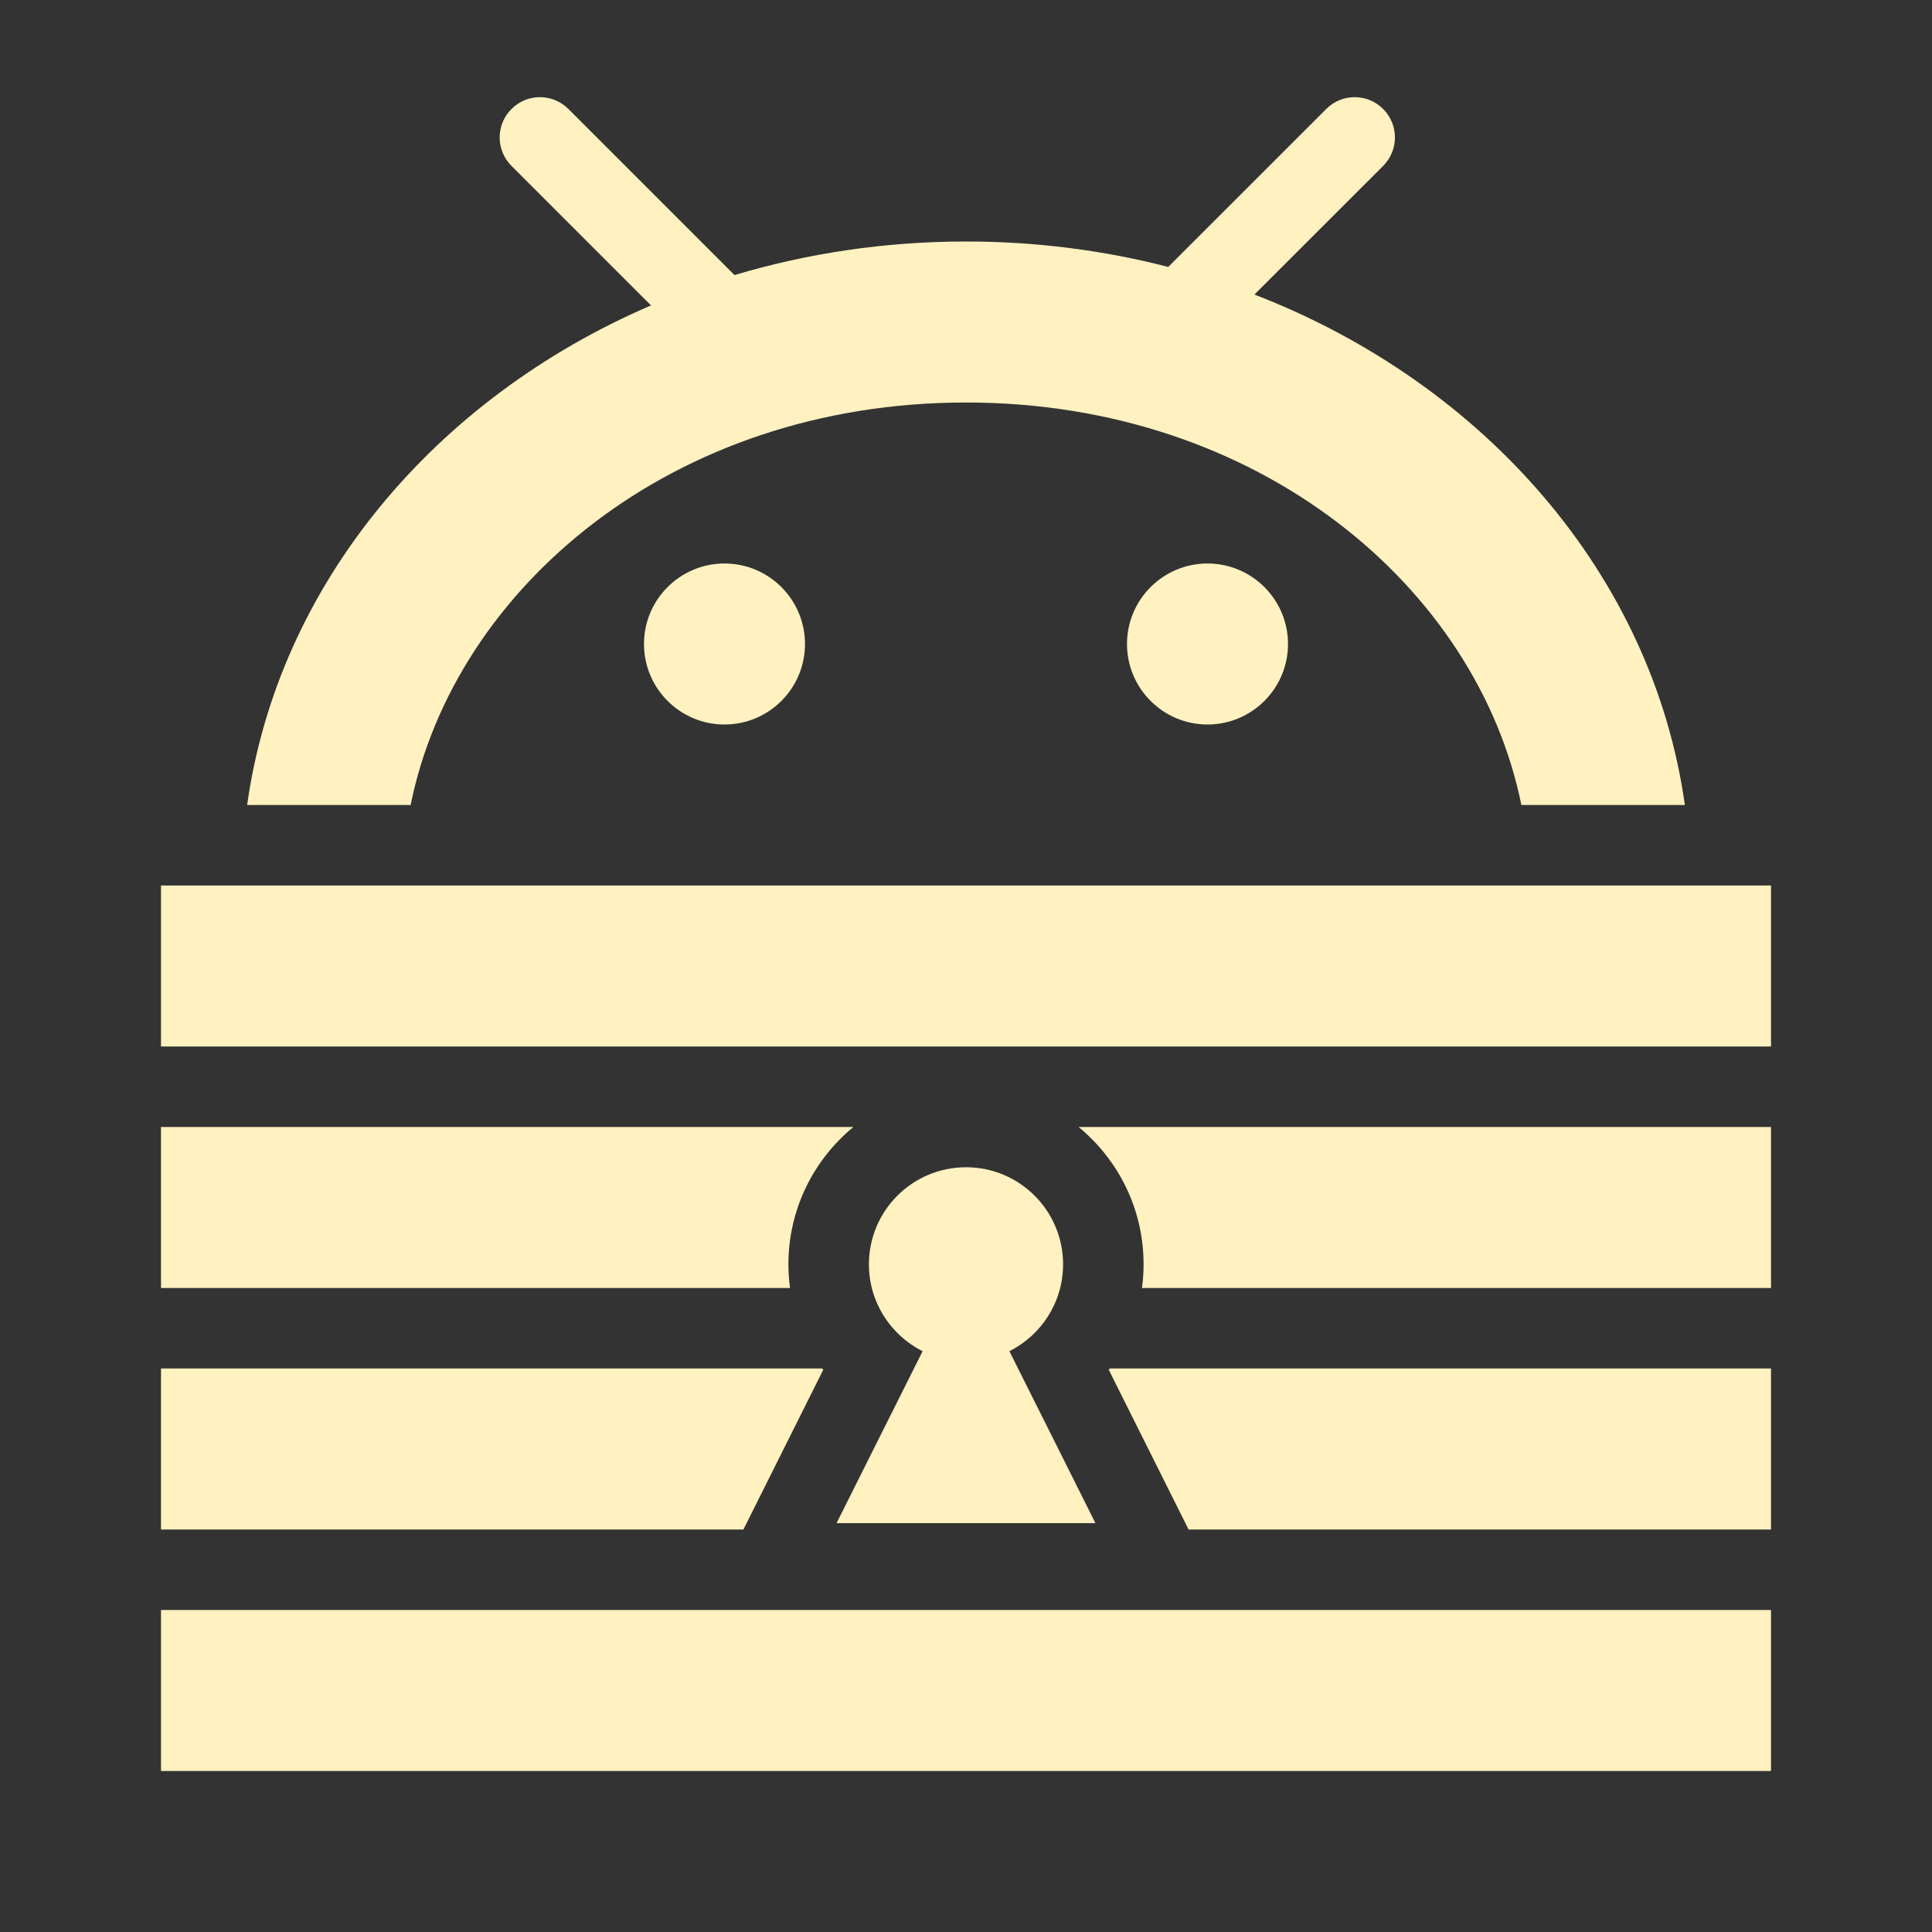 <svg width="24" height="24" viewBox="0 0 24 24" fill="none" xmlns="http://www.w3.org/2000/svg">
<rect x="0" y="0" width="24" height="24" fill="#333333" stroke="none"/>
<path d="M12.539 16.785C12.934 16.587 13.206 16.178 13.206 15.706C13.206 15.04 12.666 14.5 12 14.5C11.334 14.5 10.794 15.04 10.794 15.706C10.794 16.178 11.066 16.587 11.461 16.785L10.392 18.921H13.608L12.539 16.785Z" fill="#FFF1C0"/>
<path d="M6.354 1.354C6.158 1.549 6.158 1.865 6.354 2.061L8.087 3.794C5.398 4.95 3.454 7.26 3.07 10H5.101C5.646 7.305 8.351 5 12 5C15.649 5 18.354 7.305 18.899 10H20.93C20.53 7.149 18.442 4.763 15.583 3.659L17.182 2.061C17.377 1.865 17.377 1.549 17.182 1.354C16.987 1.158 16.67 1.158 16.475 1.354L14.512 3.316C13.715 3.11 12.872 3 12 3C10.994 3 10.027 3.147 9.124 3.417L7.061 1.354C6.865 1.158 6.549 1.158 6.354 1.354Z" fill="#FFF1C0"/>
<path d="M9 9C9.552 9 10 8.552 10 8C10 7.448 9.552 7 9 7C8.448 7 8 7.448 8 8C8 8.552 8.448 9 9 9Z" fill="#FFF1C0"/>
<path d="M2 11H22V13H2V11Z" fill="#FFF1C0"/>
<path d="M10.601 14H2V16H9.814C9.801 15.904 9.794 15.806 9.794 15.706C9.794 15.018 10.109 14.405 10.601 14Z" fill="#FFF1C0"/>
<path d="M13.399 14C13.891 14.405 14.206 15.018 14.206 15.706C14.206 15.806 14.199 15.904 14.186 16H22V14H13.399Z" fill="#FFF1C0"/>
<path d="M10.214 17H2V19H9.235L10.226 17.017C10.222 17.011 10.218 17.006 10.214 17Z" fill="#FFF1C0"/>
<path d="M14.765 19L13.774 17.017C13.778 17.011 13.782 17.006 13.786 17H22V19H14.765Z" fill="#FFF1C0"/>
<path d="M2 20H22V22H2V20Z" fill="#FFF1C0"/>
<path d="M16 8C16 8.552 15.552 9 15 9C14.448 9 14 8.552 14 8C14 7.448 14.448 7 15 7C15.552 7 16 7.448 16 8Z" fill="#FFF1C0"/>
</svg>
